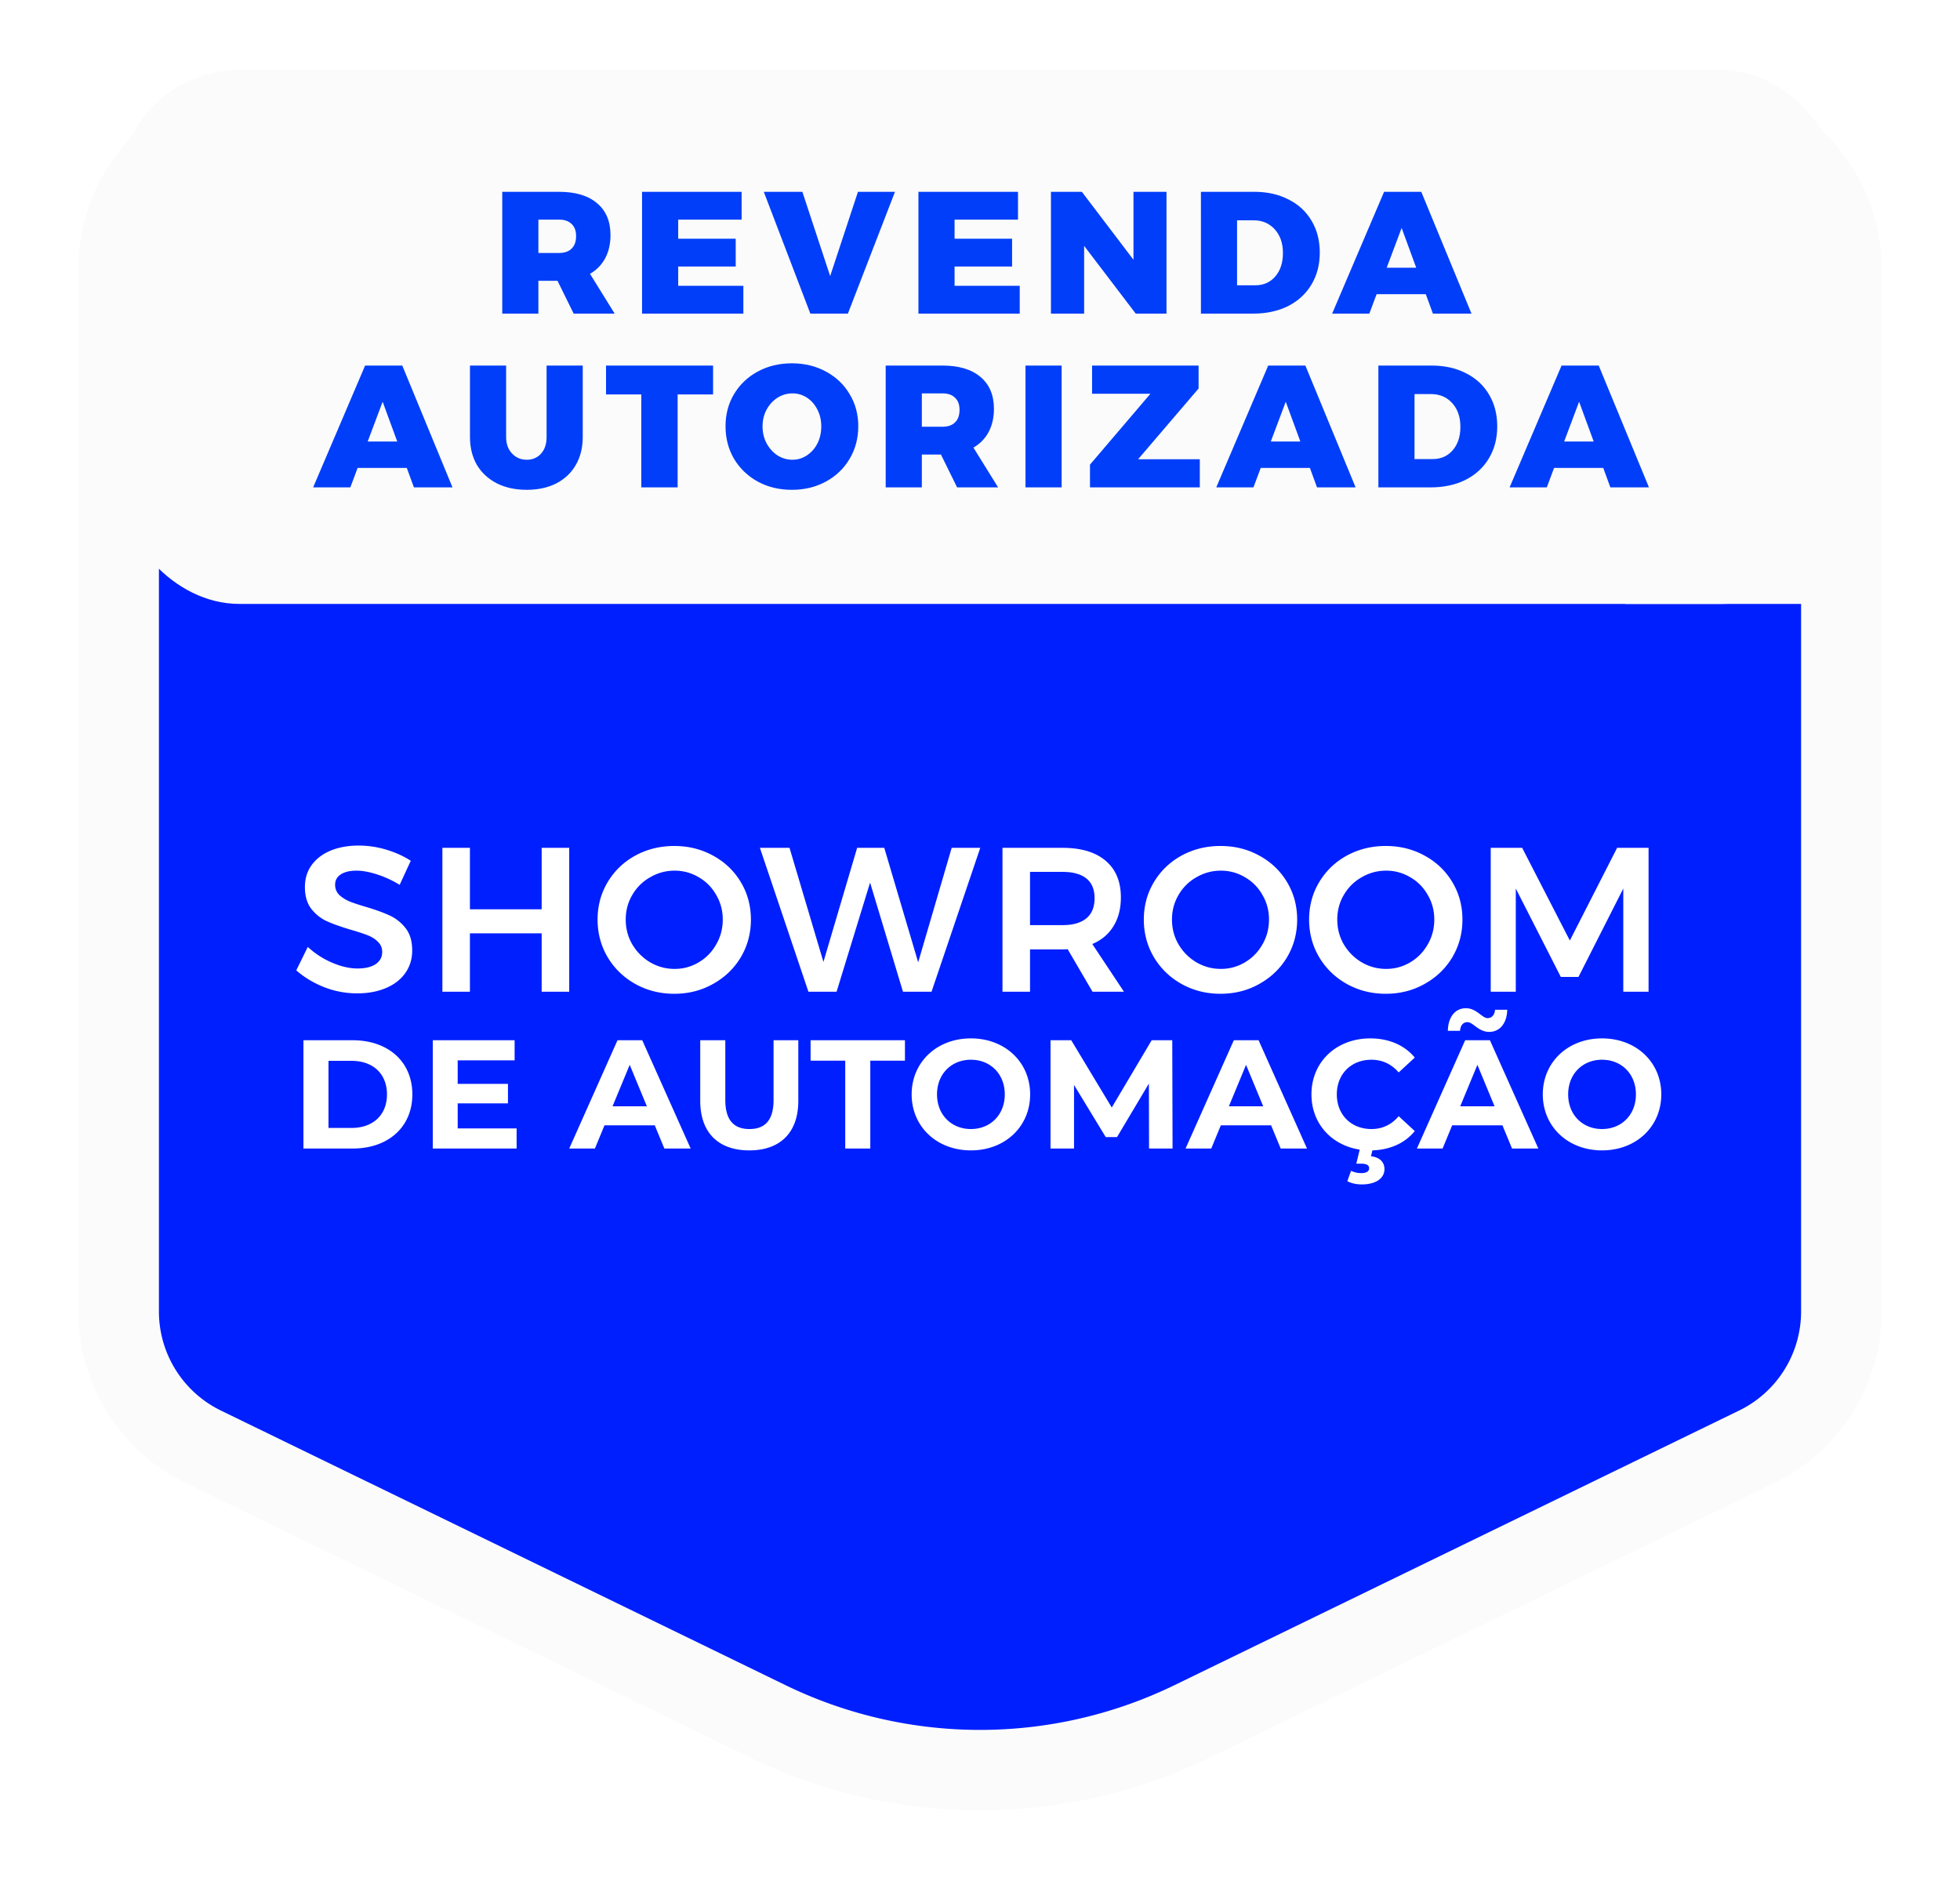 <svg xmlns="http://www.w3.org/2000/svg" fill="none" viewBox="0 0 925 891">
    <g filter="url(#a)">
        <path fill="#001FFF"
            d="M56 104v491.889a70.999 70.999 0 0 0 39.948 63.849l266.4 129.556a229 229 0 0 0 200.304 0l266.4-129.556A71 71 0 0 0 869 595.889V104c0-39.212-31.788-71-71-71H127c-39.212 0-71 31.788-71 71Z" />
        <path stroke="#FBFBFB" stroke-width="38"
            d="M56 104v491.889a70.999 70.999 0 0 0 39.948 63.849l266.4 129.556a229 229 0 0 0 200.304 0l266.4-129.556A71 71 0 0 0 869 595.889V104c0-39.212-31.788-71-71-71H127c-39.212 0-71 31.788-71 71Z" />
    </g>
    <rect width="813" height="252" x="56" y="33" fill="#FBFBFB" rx="57" />
    <path fill="#FBFBFB" d="M767 226h102v59H767z" />
    <path fill="#003EF9"
        d="m270.734 148-7.626-15.498h-9.02V148h-17.056V90.518h26.814c7.708 0 13.667 1.777 17.876 5.33 4.264 3.553 6.396 8.583 6.396 15.088 0 4.209-.847 7.872-2.542 10.988-1.64 3.061-4.018 5.494-7.134 7.298L290.086 148h-19.352Zm-16.646-28.618h9.758c2.569 0 4.537-.683 5.904-2.05 1.421-1.367 2.132-3.335 2.132-5.904 0-2.515-.711-4.428-2.132-5.74-1.367-1.367-3.335-2.05-5.904-2.05h-9.758v15.744Zm48.922-28.864h46.986v13.12h-29.93v9.02h27.142v13.12h-27.142v9.102h30.75V148H303.01V90.518Zm57.451 0h18.204l13.12 39.77 13.12-39.77h17.466L400.149 148h-17.712l-21.976-57.482Zm72.983 0h46.986v13.12H450.5v9.02h27.142v13.12H450.5v9.102h30.75V148h-47.806V90.518Zm101.485 0h15.58V148h-14.514l-24.354-31.98V148h-15.662V90.518h14.596l24.354 32.062V90.518Zm57.007 0c6.122 0 11.507 1.203 16.154 3.608 4.701 2.35 8.336 5.713 10.906 10.086 2.569 4.319 3.854 9.321 3.854 15.006 0 5.685-1.312 10.715-3.936 15.088-2.624 4.373-6.314 7.763-11.07 10.168-4.756 2.351-10.25 3.526-16.482 3.526h-24.6V90.518h25.174Zm.492 44.116c3.881 0 7.024-1.394 9.43-4.182 2.405-2.788 3.608-6.478 3.608-11.07 0-4.592-1.285-8.309-3.854-11.152-2.57-2.843-5.904-4.264-10.004-4.264h-7.79v30.668h8.61ZM676.247 148l-3.362-9.184h-23.206L646.235 148h-17.548l24.518-57.482h17.548L694.451 148h-18.204Zm-21.812-21.648h13.94l-6.888-18.778-7.052 18.778ZM195.346 230l-3.362-9.184h-23.206L165.334 230h-17.548l24.518-57.482h17.548L213.55 230h-18.204Zm-21.812-21.648h13.94l-6.888-18.778-7.052 18.778Zm65.321-2.132c0 3.225.93 5.822 2.788 7.79 1.859 1.968 4.182 2.952 6.97 2.952 2.734 0 4.975-.957 6.724-2.87 1.75-1.968 2.624-4.592 2.624-7.872v-33.702h17.056v33.702c0 5.029-1.093 9.43-3.28 13.202-2.132 3.717-5.193 6.615-9.184 8.692-3.99 2.023-8.637 3.034-13.94 3.034-5.357 0-10.058-1.011-14.104-3.034-4.045-2.077-7.188-4.975-9.43-8.692-2.186-3.772-3.28-8.173-3.28-13.202v-33.702h17.056v33.702Zm47.16-33.702h50.512v13.612h-16.728V230h-17.138v-43.87h-16.646v-13.612Zm87.717-1.066c5.904 0 11.234 1.285 15.99 3.854 4.811 2.569 8.556 6.123 11.234 10.66 2.734 4.483 4.1 9.539 4.1 15.17 0 5.685-1.366 10.824-4.1 15.416-2.678 4.537-6.423 8.118-11.234 10.742-4.756 2.569-10.086 3.854-15.99 3.854-5.958 0-11.316-1.285-16.072-3.854-4.756-2.624-8.5-6.205-11.234-10.742-2.678-4.592-4.018-9.731-4.018-15.416 0-5.631 1.34-10.687 4.018-15.17 2.734-4.537 6.478-8.091 11.234-10.66 4.756-2.569 10.114-3.854 16.072-3.854Zm.246 14.186c-2.514 0-4.865.683-7.052 2.05-2.132 1.367-3.854 3.253-5.166 5.658-1.257 2.351-1.886 4.975-1.886 7.872 0 2.897.629 5.549 1.886 7.954 1.312 2.405 3.034 4.319 5.166 5.74 2.187 1.367 4.538 2.05 7.052 2.05 2.46 0 4.729-.683 6.806-2.05 2.132-1.421 3.8-3.307 5.002-5.658 1.203-2.405 1.804-5.084 1.804-8.036 0-2.897-.601-5.521-1.804-7.872-1.202-2.405-2.842-4.291-4.92-5.658-2.077-1.367-4.373-2.05-6.888-2.05ZM451.695 230l-7.626-15.498h-9.02V230h-17.056v-57.482h26.814c7.708 0 13.666 1.777 17.876 5.33 4.264 3.553 6.396 8.583 6.396 15.088 0 4.209-.848 7.872-2.542 10.988-1.64 3.061-4.018 5.494-7.134 7.298L471.047 230h-19.352Zm-16.646-28.618h9.758c2.569 0 4.537-.683 5.904-2.05 1.421-1.367 2.132-3.335 2.132-5.904 0-2.515-.711-4.428-2.132-5.74-1.367-1.367-3.335-2.05-5.904-2.05h-9.758v15.744Zm48.922-28.864h17.056V230h-17.056v-57.482Zm31.42 0h50.266v10.824l-28.536 33.374h29.11V230h-51.824v-10.742l28.536-33.456h-27.552v-13.284ZM621.557 230l-3.362-9.184h-23.206L591.545 230h-17.548l24.518-57.482h17.548L639.761 230h-18.204Zm-21.812-21.648h13.94l-6.888-18.778-7.052 18.778Zm75.943-35.834c6.123 0 11.507 1.203 16.154 3.608 4.701 2.351 8.337 5.713 10.906 10.086 2.569 4.319 3.854 9.321 3.854 15.006 0 5.685-1.312 10.715-3.936 15.088-2.624 4.373-6.314 7.763-11.07 10.168-4.756 2.351-10.25 3.526-16.482 3.526h-24.6v-57.482h25.174Zm.492 44.116c3.881 0 7.025-1.394 9.43-4.182 2.405-2.788 3.608-6.478 3.608-11.07 0-4.592-1.285-8.309-3.854-11.152s-5.904-4.264-10.004-4.264h-7.79v30.668h8.61ZM759.999 230l-3.362-9.184h-23.206L729.987 230h-17.548l24.518-57.482h17.548L778.203 230h-18.204Zm-21.812-21.648h13.94l-6.888-18.778-7.052 18.778Z" />
    <path fill="#fff"
        d="M188.614 417.56c-3.492-2.134-7.081-3.783-10.767-4.947-3.622-1.164-6.823-1.746-9.603-1.746-3.104 0-5.562.582-7.372 1.746-1.811 1.164-2.716 2.781-2.716 4.85 0 1.875.614 3.46 1.843 4.753 1.293 1.229 2.877 2.263 4.753 3.104 1.94.776 4.559 1.649 7.857 2.619 4.591 1.358 8.342 2.716 11.252 4.074 2.974 1.358 5.496 3.363 7.566 6.014 2.069 2.651 3.104 6.143 3.104 10.476 0 4.139-1.132 7.76-3.395 10.864-2.199 3.039-5.271 5.367-9.215 6.984-3.88 1.617-8.342 2.425-13.386 2.425-5.303 0-10.476-.97-15.52-2.91-5.044-2.005-9.442-4.656-13.192-7.954l5.432-11.058a39.754 39.754 0 0 0 11.543 7.469c4.268 1.811 8.245 2.716 11.931 2.716 3.621 0 6.466-.679 8.536-2.037 2.069-1.423 3.104-3.33 3.104-5.723 0-1.94-.647-3.524-1.94-4.753-1.229-1.293-2.813-2.328-4.753-3.104-1.94-.776-4.592-1.649-7.954-2.619-4.592-1.358-8.342-2.684-11.252-3.977-2.91-1.293-5.4-3.233-7.469-5.82-2.07-2.651-3.104-6.111-3.104-10.379 0-3.945 1.034-7.372 3.104-10.282 2.134-2.975 5.108-5.27 8.924-6.887 3.88-1.617 8.342-2.425 13.386-2.425a44.6 44.6 0 0 1 12.998 1.94c4.332 1.293 8.18 3.039 11.543 5.238l-5.238 11.349Zm20.169-17.46h12.998v29.003h33.853V400.1h12.998V468h-12.998v-27.548h-33.853V468h-12.998v-67.9Zm109.42-.873c6.725 0 12.836 1.52 18.333 4.559 5.561 3.039 9.926 7.21 13.095 12.513 3.168 5.303 4.753 11.187 4.753 17.654 0 6.467-1.585 12.384-4.753 17.751-3.169 5.303-7.534 9.506-13.095 12.61-5.497 3.104-11.608 4.656-18.333 4.656-6.726 0-12.869-1.552-18.43-4.656-5.497-3.104-9.83-7.307-12.998-12.61-3.169-5.367-4.753-11.284-4.753-17.751 0-6.467 1.584-12.351 4.753-17.654 3.168-5.303 7.501-9.474 12.998-12.513 5.561-3.039 11.704-4.559 18.43-4.559Zm.194 11.64c-4.139 0-7.987 1.035-11.543 3.104-3.557 2.005-6.37 4.785-8.439 8.342-2.07 3.492-3.104 7.372-3.104 11.64 0 4.268 1.034 8.18 3.104 11.737 2.134 3.557 4.947 6.37 8.439 8.439 3.556 2.069 7.404 3.104 11.543 3.104 4.074 0 7.857-1.035 11.349-3.104s6.24-4.882 8.245-8.439c2.069-3.557 3.104-7.469 3.104-11.737s-1.035-8.148-3.104-11.64c-2.005-3.557-4.753-6.337-8.245-8.342-3.492-2.069-7.275-3.104-11.349-3.104ZM449.136 400.1h13.483L439.63 468h-13.483l-15.52-51.507L394.816 468h-13.289l-22.892-67.9h13.968l16.005 53.835 15.908-53.835h12.804l16.005 54.029 15.811-54.029Zm66.462 67.9-11.737-20.079c-.518.065-1.326.097-2.425.097H486.11V468h-12.998v-67.9h28.324c8.794 0 15.584 2.037 20.37 6.111 4.785 4.074 7.178 9.829 7.178 17.266 0 5.303-1.164 9.829-3.492 13.58-2.264 3.751-5.594 6.564-9.991 8.439L530.439 468h-14.841Zm-29.488-31.428h15.326c4.914 0 8.665-1.067 11.252-3.201 2.586-2.134 3.88-5.303 3.88-9.506 0-4.139-1.294-7.243-3.88-9.312-2.587-2.069-6.338-3.104-11.252-3.104H486.11v25.123Zm89.885-37.345c6.726 0 12.837 1.52 18.333 4.559 5.562 3.039 9.927 7.21 13.095 12.513 3.169 5.303 4.753 11.187 4.753 17.654 0 6.467-1.584 12.384-4.753 17.751-3.168 5.303-7.533 9.506-13.095 12.61-5.496 3.104-11.607 4.656-18.333 4.656-6.725 0-12.868-1.552-18.43-4.656-5.496-3.104-9.829-7.307-12.998-12.61-3.168-5.367-4.753-11.284-4.753-17.751 0-6.467 1.585-12.351 4.753-17.654 3.169-5.303 7.502-9.474 12.998-12.513 5.562-3.039 11.705-4.559 18.43-4.559Zm.194 11.64c-4.138 0-7.986 1.035-11.543 3.104-3.556 2.005-6.369 4.785-8.439 8.342-2.069 3.492-3.104 7.372-3.104 11.64 0 4.268 1.035 8.18 3.104 11.737 2.134 3.557 4.947 6.37 8.439 8.439 3.557 2.069 7.405 3.104 11.543 3.104 4.074 0 7.857-1.035 11.349-3.104s6.241-4.882 8.245-8.439c2.07-3.557 3.104-7.469 3.104-11.737s-1.034-8.148-3.104-11.64c-2.004-3.557-4.753-6.337-8.245-8.342-3.492-2.069-7.275-3.104-11.349-3.104Zm77.812-11.64c6.725 0 12.836 1.52 18.333 4.559 5.561 3.039 9.926 7.21 13.095 12.513 3.169 5.303 4.753 11.187 4.753 17.654 0 6.467-1.584 12.384-4.753 17.751-3.169 5.303-7.534 9.506-13.095 12.61-5.497 3.104-11.608 4.656-18.333 4.656-6.725 0-12.869-1.552-18.43-4.656-5.497-3.104-9.829-7.307-12.998-12.61-3.169-5.367-4.753-11.284-4.753-17.751 0-6.467 1.584-12.351 4.753-17.654 3.169-5.303 7.501-9.474 12.998-12.513 5.561-3.039 11.705-4.559 18.43-4.559Zm.194 11.64c-4.139 0-7.986 1.035-11.543 3.104-3.557 2.005-6.37 4.785-8.439 8.342-2.069 3.492-3.104 7.372-3.104 11.64 0 4.268 1.035 8.18 3.104 11.737 2.134 3.557 4.947 6.37 8.439 8.439 3.557 2.069 7.404 3.104 11.543 3.104 4.074 0 7.857-1.035 11.349-3.104s6.24-4.882 8.245-8.439c2.069-3.557 3.104-7.469 3.104-11.737s-1.035-8.148-3.104-11.64c-2.005-3.557-4.753-6.337-8.245-8.342-3.492-2.069-7.275-3.104-11.349-3.104Zm49.334-10.767h14.841l22.504 43.747 22.31-43.747h14.841V468h-11.931v-48.694l-21.146 41.71h-8.342l-21.243-41.71V468h-11.834v-67.9ZM143.208 542v-51.1h23.214c16.717 0 28.178 10.074 28.178 25.55S183.139 542 166.422 542h-23.214Zm11.826-9.709h10.804c10.147 0 16.79-6.059 16.79-15.841s-6.643-15.841-16.79-15.841h-10.804v31.682Zm60.967.219h27.813V542h-39.566v-51.1h38.617v9.49h-26.864v11.096h23.725v9.198h-23.725v11.826Zm97.536 9.49-4.526-10.95h-23.725L280.76 542h-12.118l22.776-51.1h11.68l22.849 51.1h-12.41Zm-24.455-19.929h16.206l-8.103-19.564-8.103 19.564Zm64.53 20.805c-14.527 0-23.141-8.322-23.141-23.36V490.9h11.826v28.178c0 9.709 4.234 13.724 11.388 13.724 7.227 0 11.388-4.015 11.388-13.724V490.9h11.68v28.616c0 15.038-8.614 23.36-23.141 23.36Zm45.287-.876v-41.464h-16.352V490.9h44.53v9.636h-16.352V542h-11.826Zm59.305.876c-16.133 0-27.959-11.242-27.959-26.426 0-15.184 11.826-26.426 27.959-26.426 16.06 0 27.959 11.169 27.959 26.426 0 15.257-11.899 26.426-27.959 26.426Zm0-10.074c9.125 0 15.987-6.643 15.987-16.352s-6.862-16.352-15.987-16.352-15.987 6.643-15.987 16.352 6.862 16.352 15.987 16.352ZM553.377 542h-11.096l-.073-30.66-15.038 25.258h-5.329l-14.965-24.601V542H495.78v-51.1h9.782l19.126 31.755 18.834-31.755h9.709l.146 51.1Zm51.033 0-4.526-10.95h-23.725L571.633 542h-12.118l22.776-51.1h11.68L616.82 542h-12.41Zm-24.455-19.929h16.206l-8.103-19.564-8.103 19.564Zm67.296 10.731c5.11 0 9.417-2.044 12.848-6.059l7.592 7.008c-4.599 5.694-11.607 8.833-20.002 9.125l-.657 2.774c4.453.511 6.351 3.066 6.351 6.059 0 4.453-4.234 7.227-10.731 7.227-2.555 0-5.11-.584-6.789-1.533l1.752-4.891c1.387.657 2.993 1.095 4.745 1.095 2.701 0 3.796-.949 3.796-2.336 0-1.241-1.022-2.117-3.577-2.117h-2.482l1.606-6.643c-13.286-2.044-22.776-12.264-22.776-26.061 0-15.403 11.826-26.426 27.74-26.426 8.833 0 16.206 3.212 21.024 9.052l-7.592 7.008c-3.431-3.942-7.738-5.986-12.848-5.986-9.563 0-16.352 6.716-16.352 16.352s6.789 16.352 16.352 16.352Zm45.313-50.443c-1.971 0-3.358 1.46-3.504 4.088h-5.767c.146-6.497 3.431-10.658 8.541-10.658 5.037 0 7.592 4.672 10.22 4.672 1.971 0 3.358-1.533 3.504-3.942h5.767c-.146 6.278-3.431 10.439-8.541 10.439-5.037 0-7.592-4.599-10.22-4.599ZM713.588 542l-4.526-10.95h-23.725L680.811 542h-12.118l22.776-51.1h11.68l22.849 51.1h-12.41Zm-24.455-19.929h16.206l-8.103-19.564-8.103 19.564Zm66.931 20.805c-16.133 0-27.959-11.242-27.959-26.426 0-15.184 11.826-26.426 27.959-26.426 16.06 0 27.959 11.169 27.959 26.426 0 15.257-11.899 26.426-27.959 26.426Zm0-10.074c9.125 0 15.987-6.643 15.987-16.352s-6.862-16.352-15.987-16.352-15.987 6.643-15.987 16.352 6.862 16.352 15.987 16.352Z" />
    <defs>
        <filter id="a" width="924.2" height="890.556" x=".4" y=".4" color-interpolation-filters="sRGB"
            filterUnits="userSpaceOnUse">
            <feFlood flood-opacity="0" result="BackgroundImageFix" />
            <feColorMatrix in="SourceAlpha" result="hardAlpha" values="0 0 0 0 0 0 0 0 0 0 0 0 0 0 0 0 0 0 127 0" />
            <feOffset dy="23" />
            <feGaussianBlur stdDeviation="18.3" />
            <feComposite in2="hardAlpha" operator="out" />
            <feColorMatrix values="0 0 0 0 0 0 0 0 0 0 0 0 0 0 0 0 0 0 0.25 0" />
            <feBlend in2="BackgroundImageFix" result="effect1_dropShadow_605_3" />
            <feBlend in="SourceGraphic" in2="effect1_dropShadow_605_3" result="shape" />
        </filter>
    </defs>
</svg>